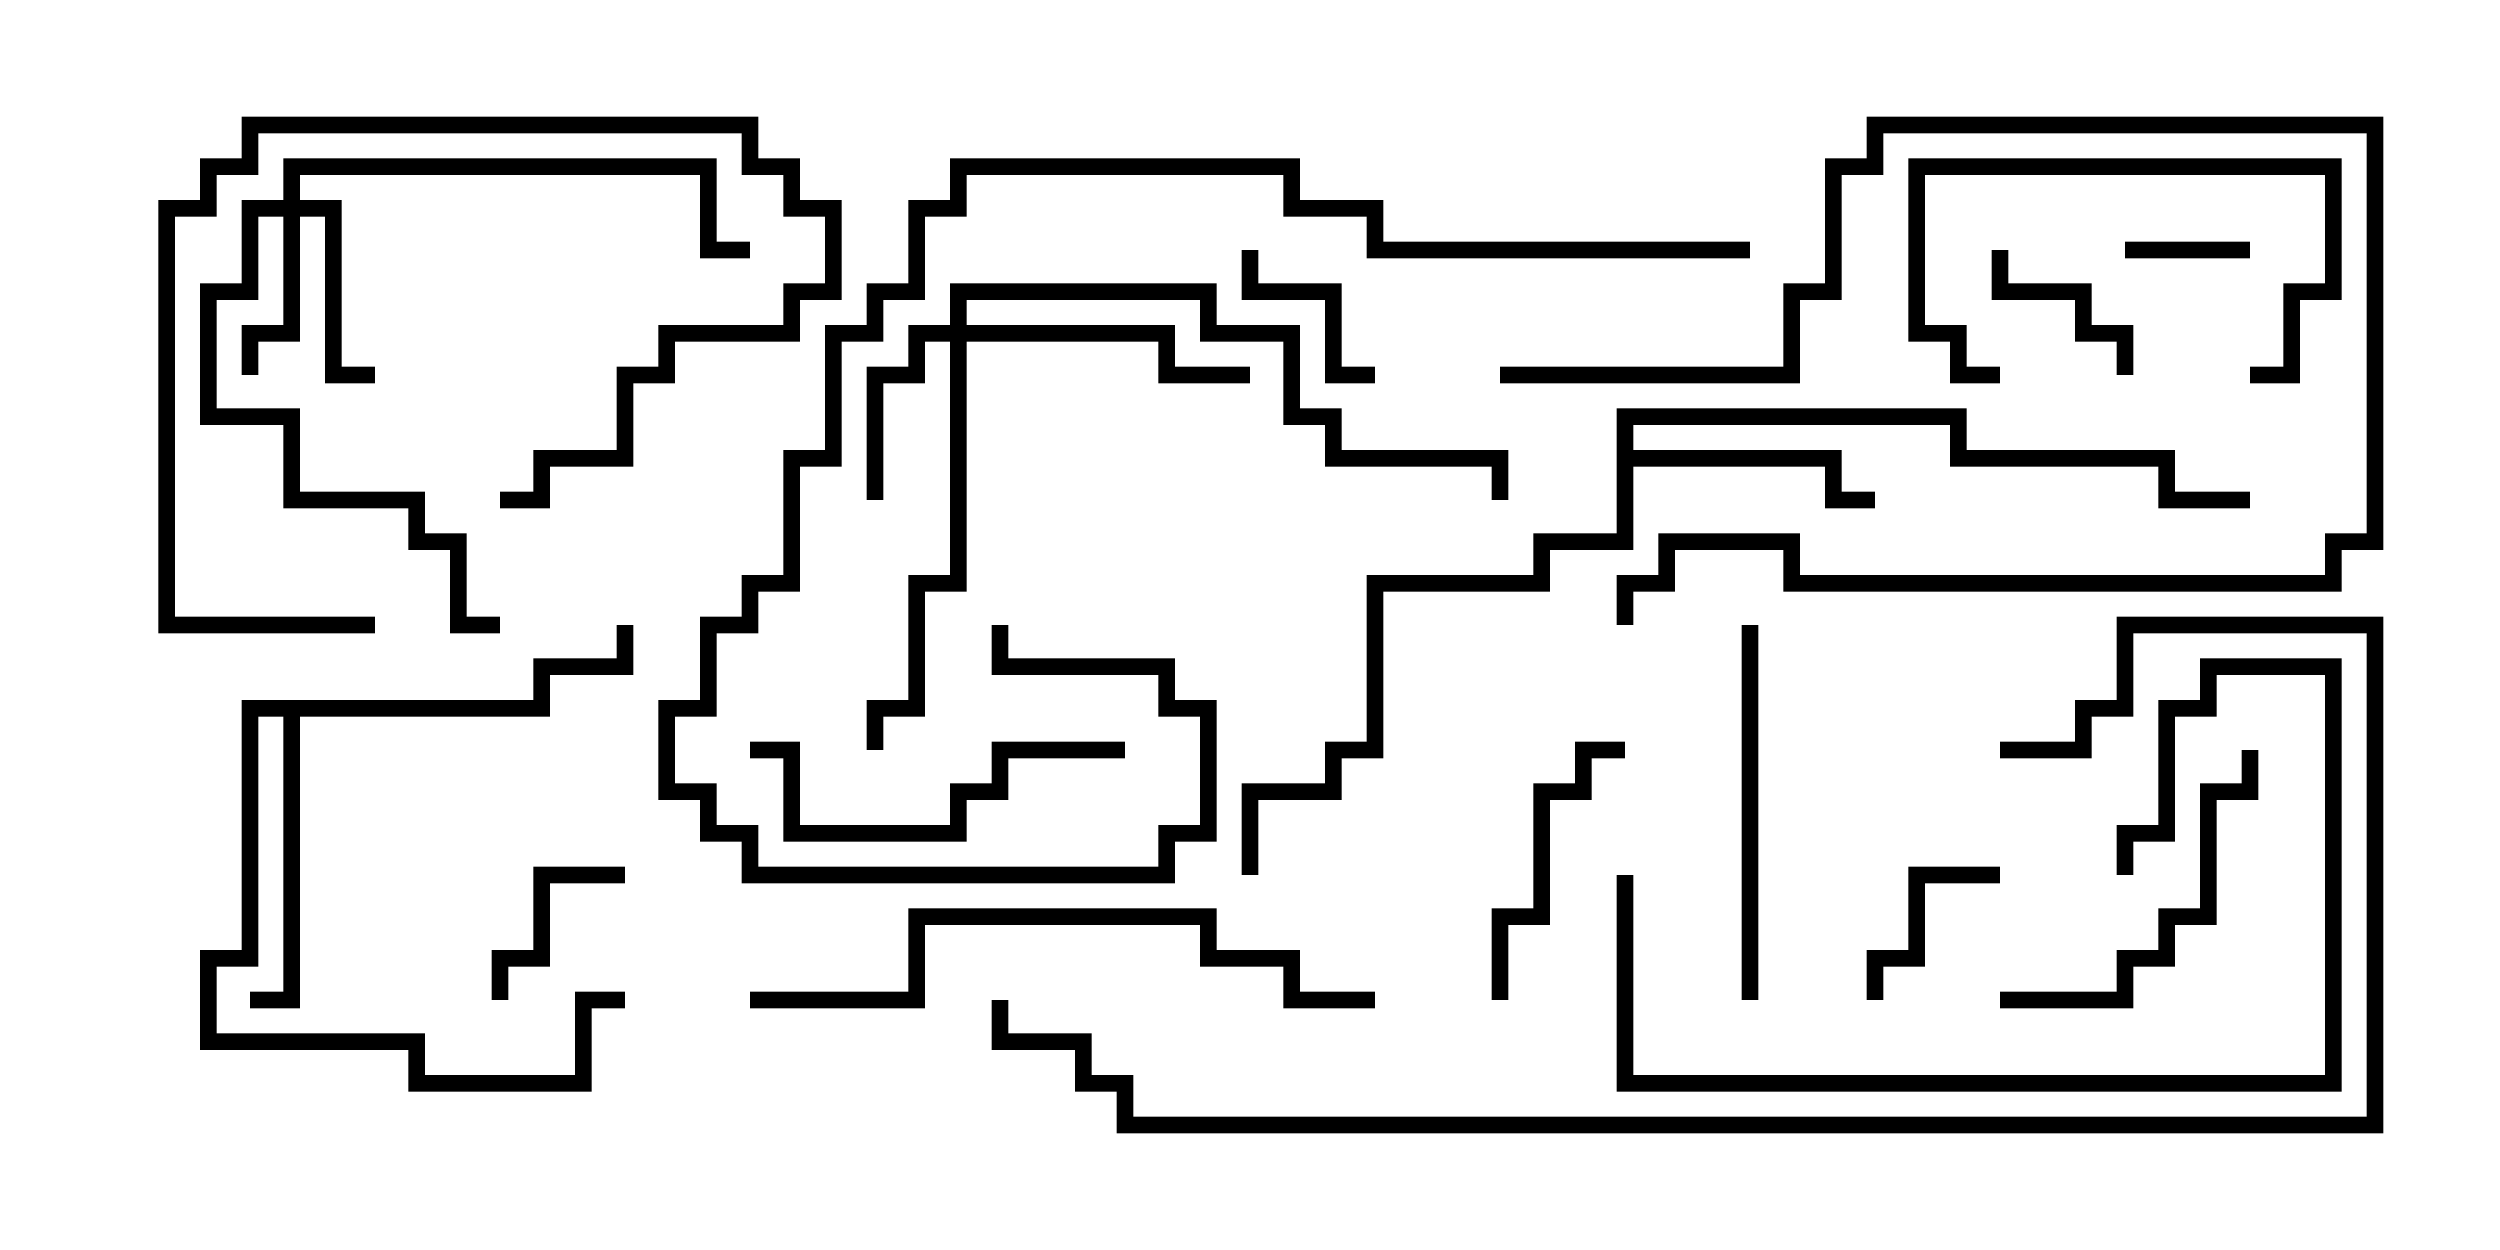 <svg version="1.1" width="30" height="15" xmlns="http://www.w3.org/2000/svg"><path d="M19.4,4.9L23.6,4.9L23.6,5.4L26.1,5.4L26.1,5.9L27,5.9L27,6.1L25.9,6.1L25.9,5.6L23.4,5.6L23.4,5.1L19.6,5.1L19.6,5.4L22.1,5.4L22.1,5.9L22.5,5.9L22.5,6.1L21.9,6.1L21.9,5.6L19.6,5.6L19.6,6.6L18.6,6.6L18.6,7.1L16.6,7.1L16.6,9.1L16.1,9.1L16.1,9.6L15.1,9.6L15.1,10.5L14.9,10.5L14.9,9.4L15.9,9.4L15.9,8.9L16.4,8.9L16.4,6.9L18.4,6.9L18.4,6.4L19.4,6.4z" stroke="none"/><path d="M6.4,8.4L6.4,7.9L7.4,7.9L7.4,7.5L7.6,7.5L7.6,8.1L6.6,8.1L6.6,8.6L3.6,8.6L3.6,12.1L3,12.1L3,11.9L3.4,11.9L3.4,8.6L3.1,8.6L3.1,11.6L2.6,11.6L2.6,12.4L5.1,12.4L5.1,12.9L6.9,12.9L6.9,11.9L7.5,11.9L7.5,12.1L7.1,12.1L7.1,13.1L4.9,13.1L4.9,12.6L2.4,12.6L2.4,11.4L2.9,11.4L2.9,8.4z" stroke="none"/><path d="M3.4,2.4L3.4,1.9L8.6,1.9L8.6,2.9L9,2.9L9,3.1L8.4,3.1L8.4,2.1L3.6,2.1L3.6,2.4L4.1,2.4L4.1,4.4L4.5,4.4L4.5,4.6L3.9,4.6L3.9,2.6L3.6,2.6L3.6,4.1L3.1,4.1L3.1,4.5L2.9,4.5L2.9,3.9L3.4,3.9L3.4,2.6L3.1,2.6L3.1,3.6L2.6,3.6L2.6,4.9L3.6,4.9L3.6,5.9L5.1,5.9L5.1,6.4L5.6,6.4L5.6,7.4L6,7.4L6,7.6L5.4,7.6L5.4,6.6L4.9,6.6L4.9,6.1L3.4,6.1L3.4,5.1L2.4,5.1L2.4,3.4L2.9,3.4L2.9,2.4z" stroke="none"/><path d="M11.4,3.9L11.4,3.4L14.6,3.4L14.6,3.9L15.6,3.9L15.6,4.9L16.1,4.9L16.1,5.4L18.1,5.4L18.1,6L17.9,6L17.9,5.6L15.9,5.6L15.9,5.1L15.4,5.1L15.4,4.1L14.4,4.1L14.4,3.6L11.6,3.6L11.6,3.9L14.1,3.9L14.1,4.4L15,4.4L15,4.6L13.9,4.6L13.9,4.1L11.6,4.1L11.6,7.1L11.1,7.1L11.1,8.6L10.6,8.6L10.6,9L10.4,9L10.4,8.4L10.9,8.4L10.9,6.9L11.4,6.9L11.4,4.1L11.1,4.1L11.1,4.6L10.6,4.6L10.6,6L10.4,6L10.4,4.4L10.9,4.4L10.9,3.9z" stroke="none"/><path d="M27,2.9L27,3.1L25.5,3.1L25.5,2.9z" stroke="none"/><path d="M24,10.4L24,10.6L23.1,10.6L23.1,11.6L22.6,11.6L22.6,12L22.4,12L22.4,11.4L22.9,11.4L22.9,10.4z" stroke="none"/><path d="M23.9,3L24.1,3L24.1,3.4L25.1,3.4L25.1,3.9L25.6,3.9L25.6,4.5L25.4,4.5L25.4,4.1L24.9,4.1L24.9,3.6L23.9,3.6z" stroke="none"/><path d="M4.5,7.4L4.5,7.6L1.9,7.6L1.9,2.4L2.4,2.4L2.4,1.9L2.9,1.9L2.9,1.4L9.1,1.4L9.1,1.9L9.6,1.9L9.6,2.4L10.1,2.4L10.1,3.6L9.6,3.6L9.6,4.1L8.1,4.1L8.1,4.6L7.6,4.6L7.6,5.6L6.6,5.6L6.6,6.1L6,6.1L6,5.9L6.4,5.9L6.4,5.4L7.4,5.4L7.4,4.4L7.9,4.4L7.9,3.9L9.4,3.9L9.4,3.4L9.9,3.4L9.9,2.6L9.4,2.6L9.4,2.1L8.9,2.1L8.9,1.6L3.1,1.6L3.1,2.1L2.6,2.1L2.6,2.6L2.1,2.6L2.1,7.4z" stroke="none"/><path d="M14.9,3L15.1,3L15.1,3.4L16.1,3.4L16.1,4.4L16.5,4.4L16.5,4.6L15.9,4.6L15.9,3.6L14.9,3.6z" stroke="none"/><path d="M7.5,10.4L7.5,10.6L6.6,10.6L6.6,11.6L6.1,11.6L6.1,12L5.9,12L5.9,11.4L6.4,11.4L6.4,10.4z" stroke="none"/><path d="M27,4.6L27,4.4L27.4,4.4L27.4,3.4L27.9,3.4L27.9,2.1L23.1,2.1L23.1,3.9L23.6,3.9L23.6,4.4L24,4.4L24,4.6L23.4,4.6L23.4,4.1L22.9,4.1L22.9,1.9L28.1,1.9L28.1,3.6L27.6,3.6L27.6,4.6z" stroke="none"/><path d="M19.5,8.9L19.5,9.1L19.1,9.1L19.1,9.6L18.6,9.6L18.6,11.1L18.1,11.1L18.1,12L17.9,12L17.9,10.9L18.4,10.9L18.4,9.4L18.9,9.4L18.9,8.9z" stroke="none"/><path d="M18,4.6L18,4.4L21.4,4.4L21.4,3.4L21.9,3.4L21.9,1.9L22.4,1.9L22.4,1.4L28.6,1.4L28.6,6.6L28.1,6.6L28.1,7.1L21.4,7.1L21.4,6.6L20.1,6.6L20.1,7.1L19.6,7.1L19.6,7.5L19.4,7.5L19.4,6.9L19.9,6.9L19.9,6.4L21.6,6.4L21.6,6.9L27.9,6.9L27.9,6.4L28.4,6.4L28.4,1.6L22.6,1.6L22.6,2.1L22.1,2.1L22.1,3.6L21.6,3.6L21.6,4.6z" stroke="none"/><path d="M24,12.1L24,11.9L25.4,11.9L25.4,11.4L25.9,11.4L25.9,10.9L26.4,10.9L26.4,9.4L26.9,9.4L26.9,9L27.1,9L27.1,9.6L26.6,9.6L26.6,11.1L26.1,11.1L26.1,11.6L25.6,11.6L25.6,12.1z" stroke="none"/><path d="M9,9.1L9,8.9L9.6,8.9L9.6,9.9L11.4,9.9L11.4,9.4L11.9,9.4L11.9,8.9L13.5,8.9L13.5,9.1L12.1,9.1L12.1,9.6L11.6,9.6L11.6,10.1L9.4,10.1L9.4,9.1z" stroke="none"/><path d="M21.1,12L20.9,12L20.9,7.5L21.1,7.5z" stroke="none"/><path d="M19.4,10.5L19.6,10.5L19.6,12.9L27.9,12.9L27.9,8.1L26.6,8.1L26.6,8.6L26.1,8.6L26.1,10.1L25.6,10.1L25.6,10.5L25.4,10.5L25.4,9.9L25.9,9.9L25.9,8.4L26.4,8.4L26.4,7.9L28.1,7.9L28.1,13.1L19.4,13.1z" stroke="none"/><path d="M9,12.1L9,11.9L10.9,11.9L10.9,10.9L14.6,10.9L14.6,11.4L15.6,11.4L15.6,11.9L16.5,11.9L16.5,12.1L15.4,12.1L15.4,11.6L14.4,11.6L14.4,11.1L11.1,11.1L11.1,12.1z" stroke="none"/><path d="M21,2.9L21,3.1L16.4,3.1L16.4,2.6L15.4,2.6L15.4,2.1L11.6,2.1L11.6,2.6L11.1,2.6L11.1,3.6L10.6,3.6L10.6,4.1L10.1,4.1L10.1,5.6L9.6,5.6L9.6,7.1L9.1,7.1L9.1,7.6L8.6,7.6L8.6,8.6L8.1,8.6L8.1,9.4L8.6,9.4L8.6,9.9L9.1,9.9L9.1,10.4L13.9,10.4L13.9,9.9L14.4,9.9L14.4,8.6L13.9,8.6L13.9,8.1L11.9,8.1L11.9,7.5L12.1,7.5L12.1,7.9L14.1,7.9L14.1,8.4L14.6,8.4L14.6,10.1L14.1,10.1L14.1,10.6L8.9,10.6L8.9,10.1L8.4,10.1L8.4,9.6L7.9,9.6L7.9,8.4L8.4,8.4L8.4,7.4L8.9,7.4L8.9,6.9L9.4,6.9L9.4,5.4L9.9,5.4L9.9,3.9L10.4,3.9L10.4,3.4L10.9,3.4L10.9,2.4L11.4,2.4L11.4,1.9L15.6,1.9L15.6,2.4L16.6,2.4L16.6,2.9z" stroke="none"/><path d="M24,9.1L24,8.9L24.9,8.9L24.9,8.4L25.4,8.4L25.4,7.4L28.6,7.4L28.6,13.6L13.4,13.6L13.4,13.1L12.9,13.1L12.9,12.6L11.9,12.6L11.9,12L12.1,12L12.1,12.4L13.1,12.4L13.1,12.9L13.6,12.9L13.6,13.4L28.4,13.4L28.4,7.6L25.6,7.6L25.6,8.6L25.1,8.6L25.1,9.1z" stroke="none"/></svg>